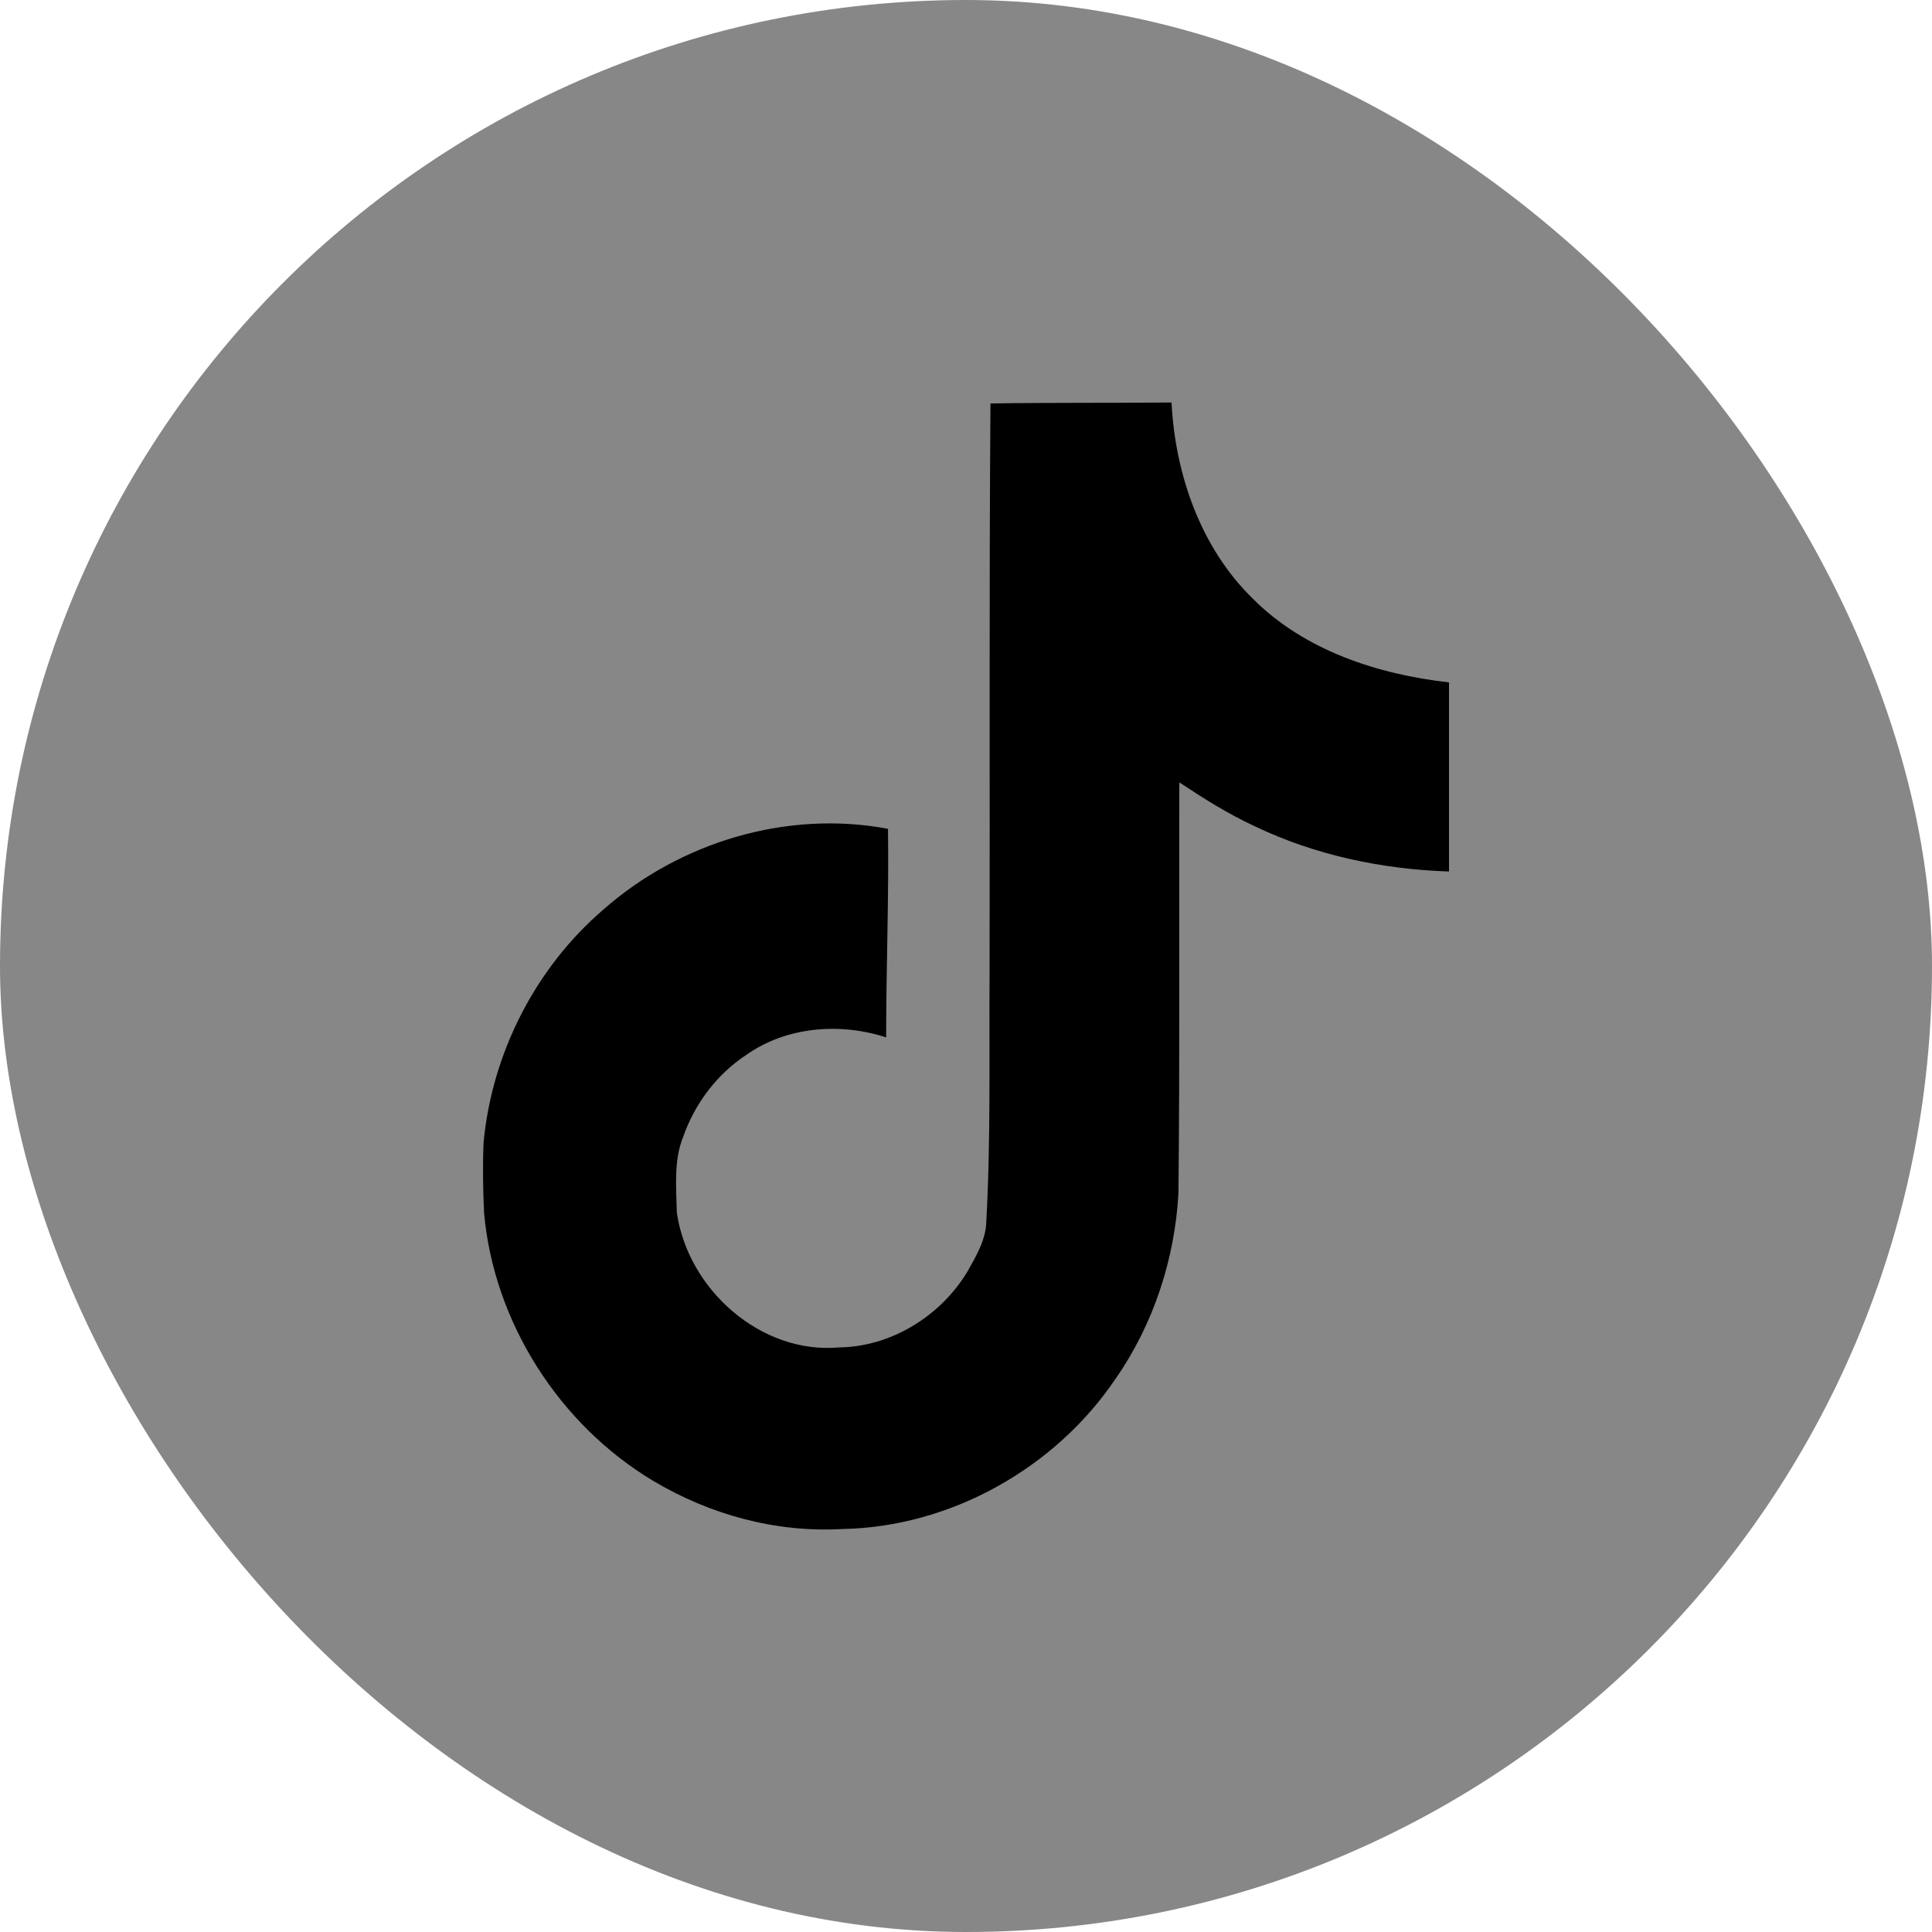 <svg width="24" height="24" viewBox="0 0 24 24" fill="none" xmlns="http://www.w3.org/2000/svg">
<rect width="24" height="24" rx="12" fill="#878787"/>
<path d="M12.303 5.012C13.056 5 13.805 5.007 14.553 5C14.599 5.893 14.915 6.803 15.56 7.434C16.204 8.081 17.114 8.377 18 8.477V10.826C17.17 10.799 16.336 10.624 15.583 10.262C15.255 10.111 14.949 9.917 14.65 9.719C14.646 11.424 14.657 13.126 14.639 14.824C14.594 15.639 14.329 16.451 13.861 17.123C13.108 18.242 11.802 18.971 10.46 18.994C9.637 19.041 8.814 18.814 8.113 18.395C6.951 17.7 6.133 16.428 6.013 15.063C6 14.771 5.995 14.48 6.007 14.195C6.11 13.085 6.652 12.023 7.493 11.301C8.446 10.459 9.781 10.059 11.031 10.296C11.043 11.16 11.008 12.023 11.008 12.887C10.437 12.7 9.77 12.752 9.271 13.104C8.907 13.343 8.63 13.71 8.486 14.124C8.367 14.42 8.401 14.749 8.408 15.063C8.545 16.02 9.453 16.825 10.422 16.738C11.065 16.731 11.681 16.353 12.016 15.799C12.124 15.606 12.245 15.407 12.252 15.179C12.309 14.136 12.286 13.097 12.293 12.053C12.298 9.702 12.286 7.356 12.304 5.012L12.303 5.012Z" fill="black"/>
</svg>
